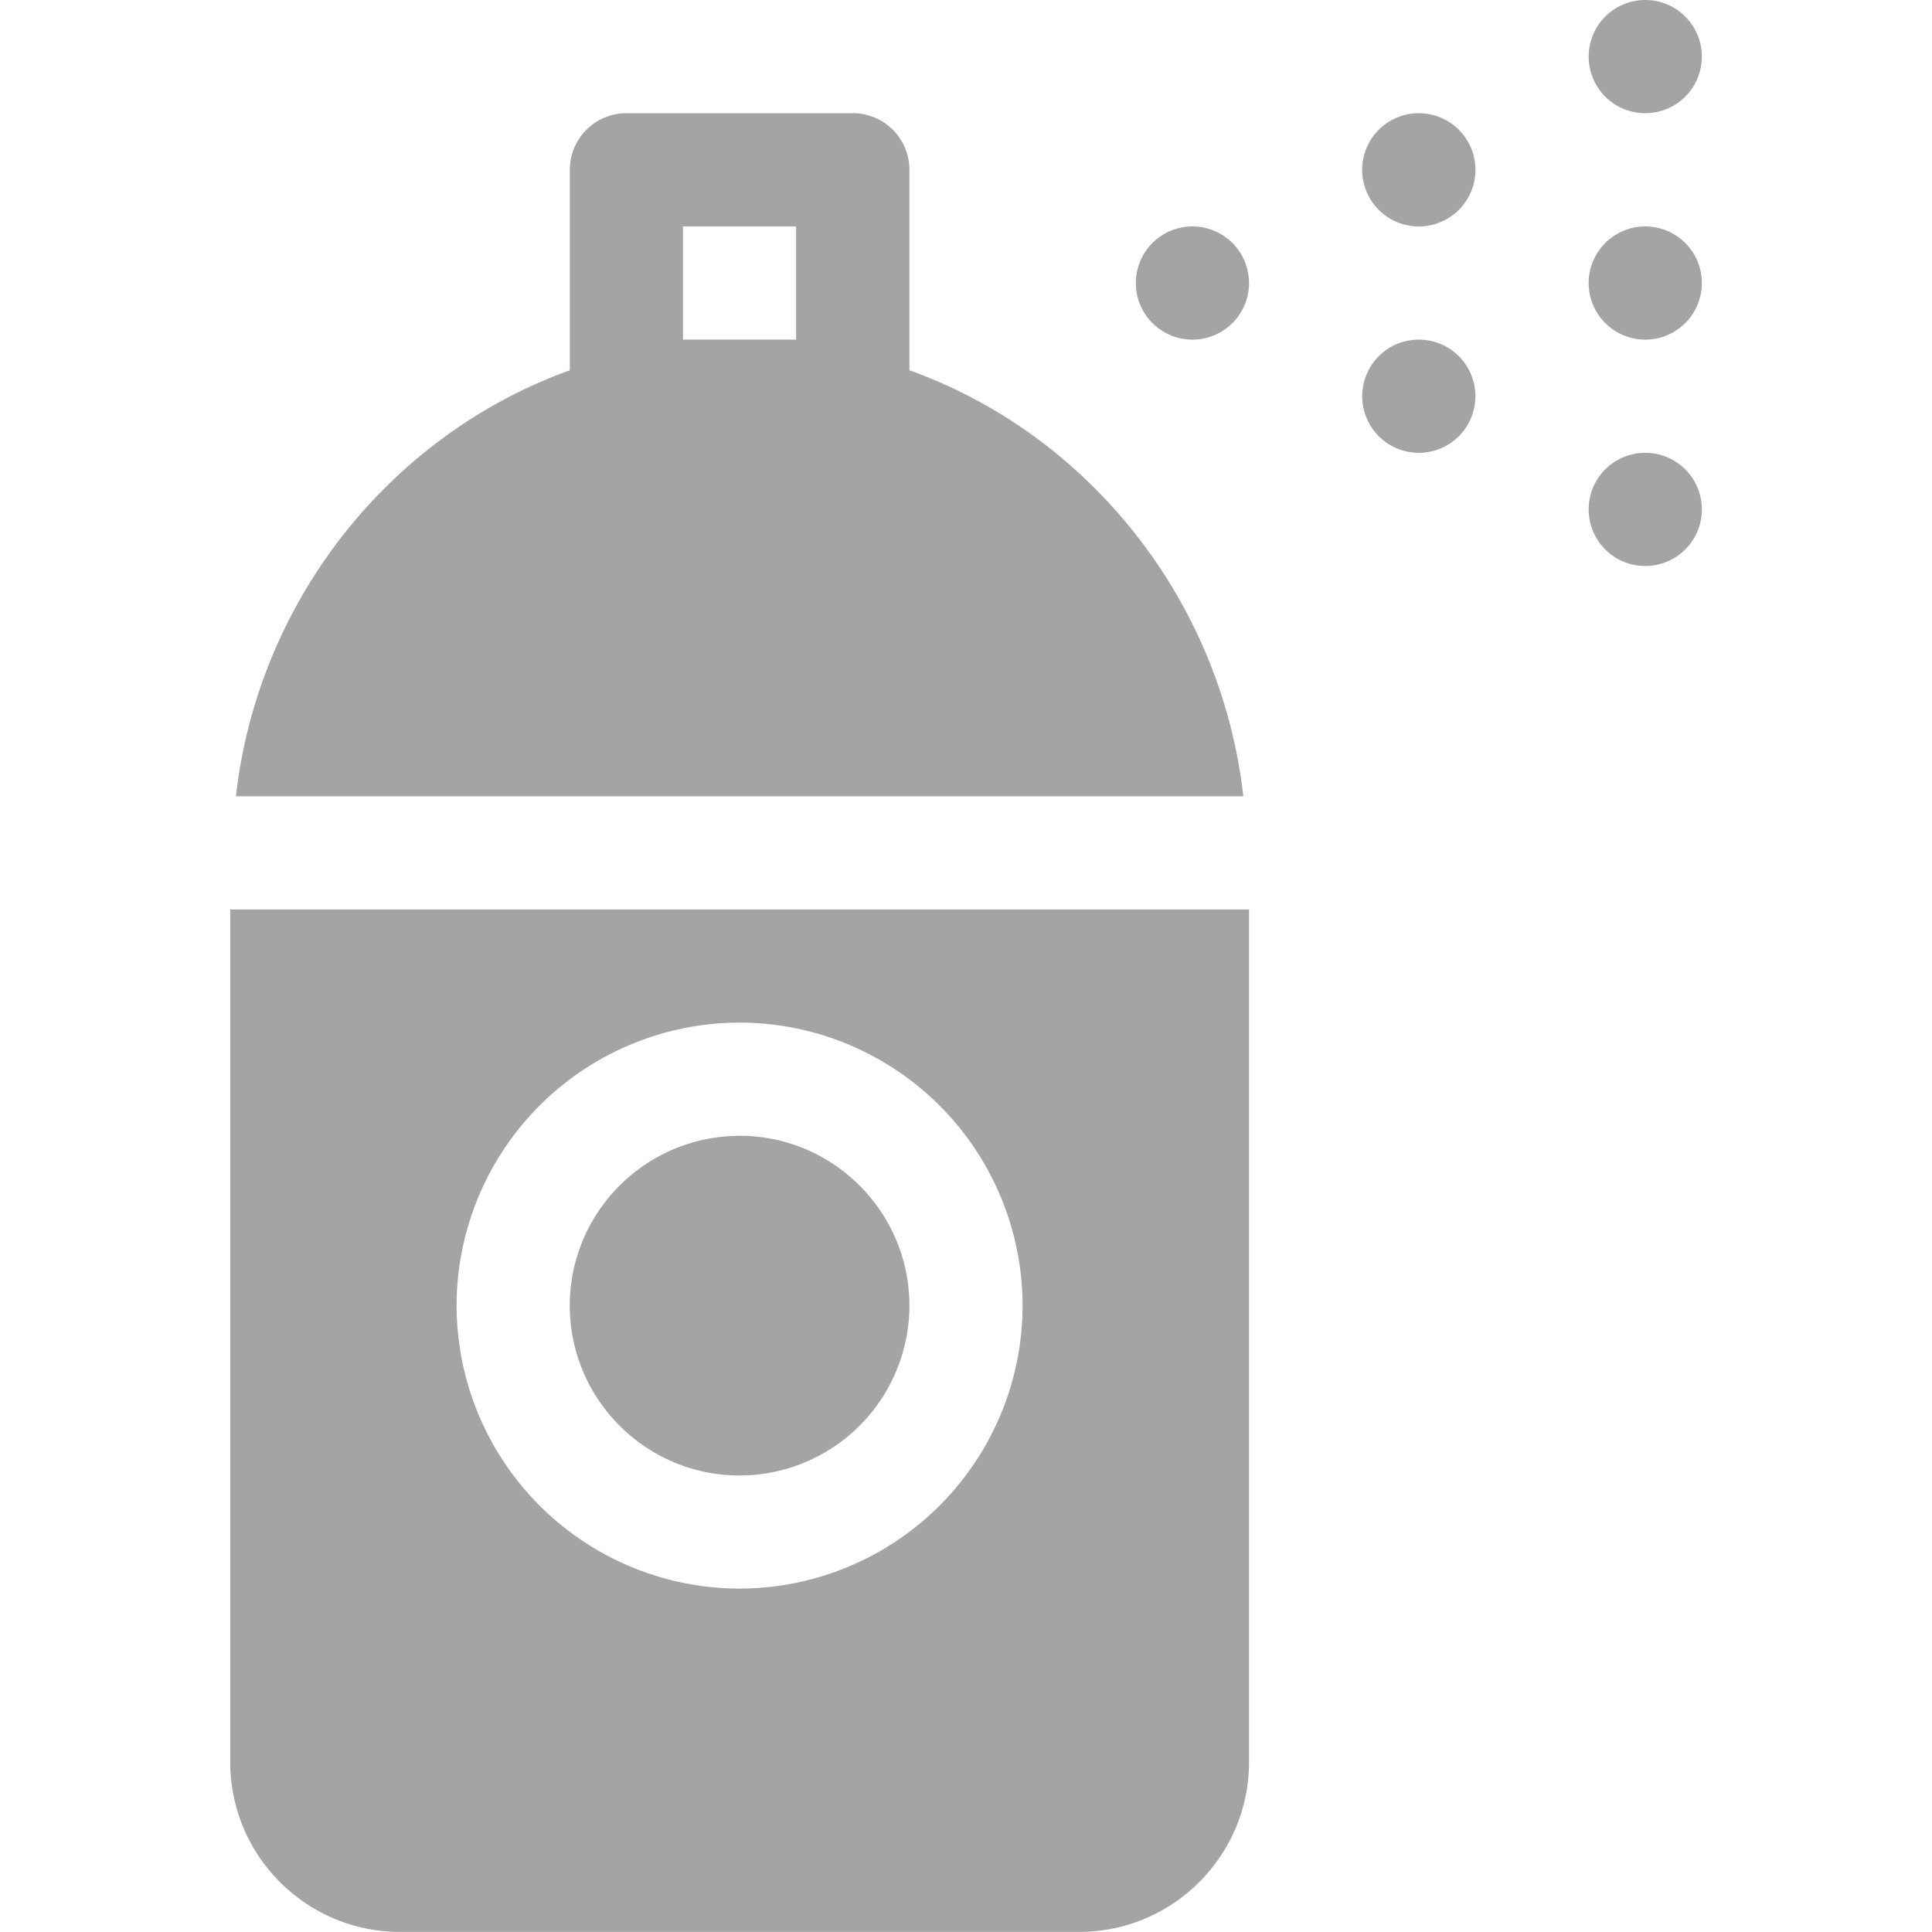 <svg width="24" height="24" viewBox="0 0 24 24" fill="none" xmlns="http://www.w3.org/2000/svg"><path d="M14.813 4.219a.703.703 0 1 0 0-1.406.703.703 0 0 0 0 1.406zm2.812-1.406a.703.703 0 1 0 0-1.407.703.703 0 0 0 0 1.407zm0 2.812a.703.703 0 1 0 0-1.406.703.703 0 0 0 0 1.406zm2.813 1.406a.703.703 0 1 0 0-1.406.703.703 0 0 0 0 1.406zm0-2.812a.703.703 0 1 0 0-1.406.703.703 0 0 0 0 1.406zm0-2.813a.703.703 0 1 0 0-1.406.703.703 0 0 0 0 1.406zM2.86 11.297V21.89c0 1.163.946 2.109 2.109 2.109h8.437c1.163 0 2.11-.946 2.11-2.11V11.298H2.859zm6.328 8.437a3.52 3.52 0 0 1-3.516-3.515 3.52 3.52 0 0 1 3.516-3.516 3.52 3.52 0 0 1 3.515 3.516 3.52 3.52 0 0 1-3.515 3.515z" fill="#A4A4A4"/><path d="M9.188 14.11c-1.164 0-2.11.946-2.11 2.109s.946 2.11 2.11 2.11a2.112 2.112 0 0 0 2.109-2.11c0-1.163-.946-2.11-2.11-2.11zm2.109-9.511v-2.49a.703.703 0 0 0-.704-.703H7.782a.703.703 0 0 0-.703.703V4.6c-2.227.8-3.874 2.858-4.148 5.292h12.514c-.274-2.434-1.92-4.493-4.147-5.292zm-1.407-.38H8.484V2.812H9.89V4.22z" fill="#A4A4A4"/></svg>